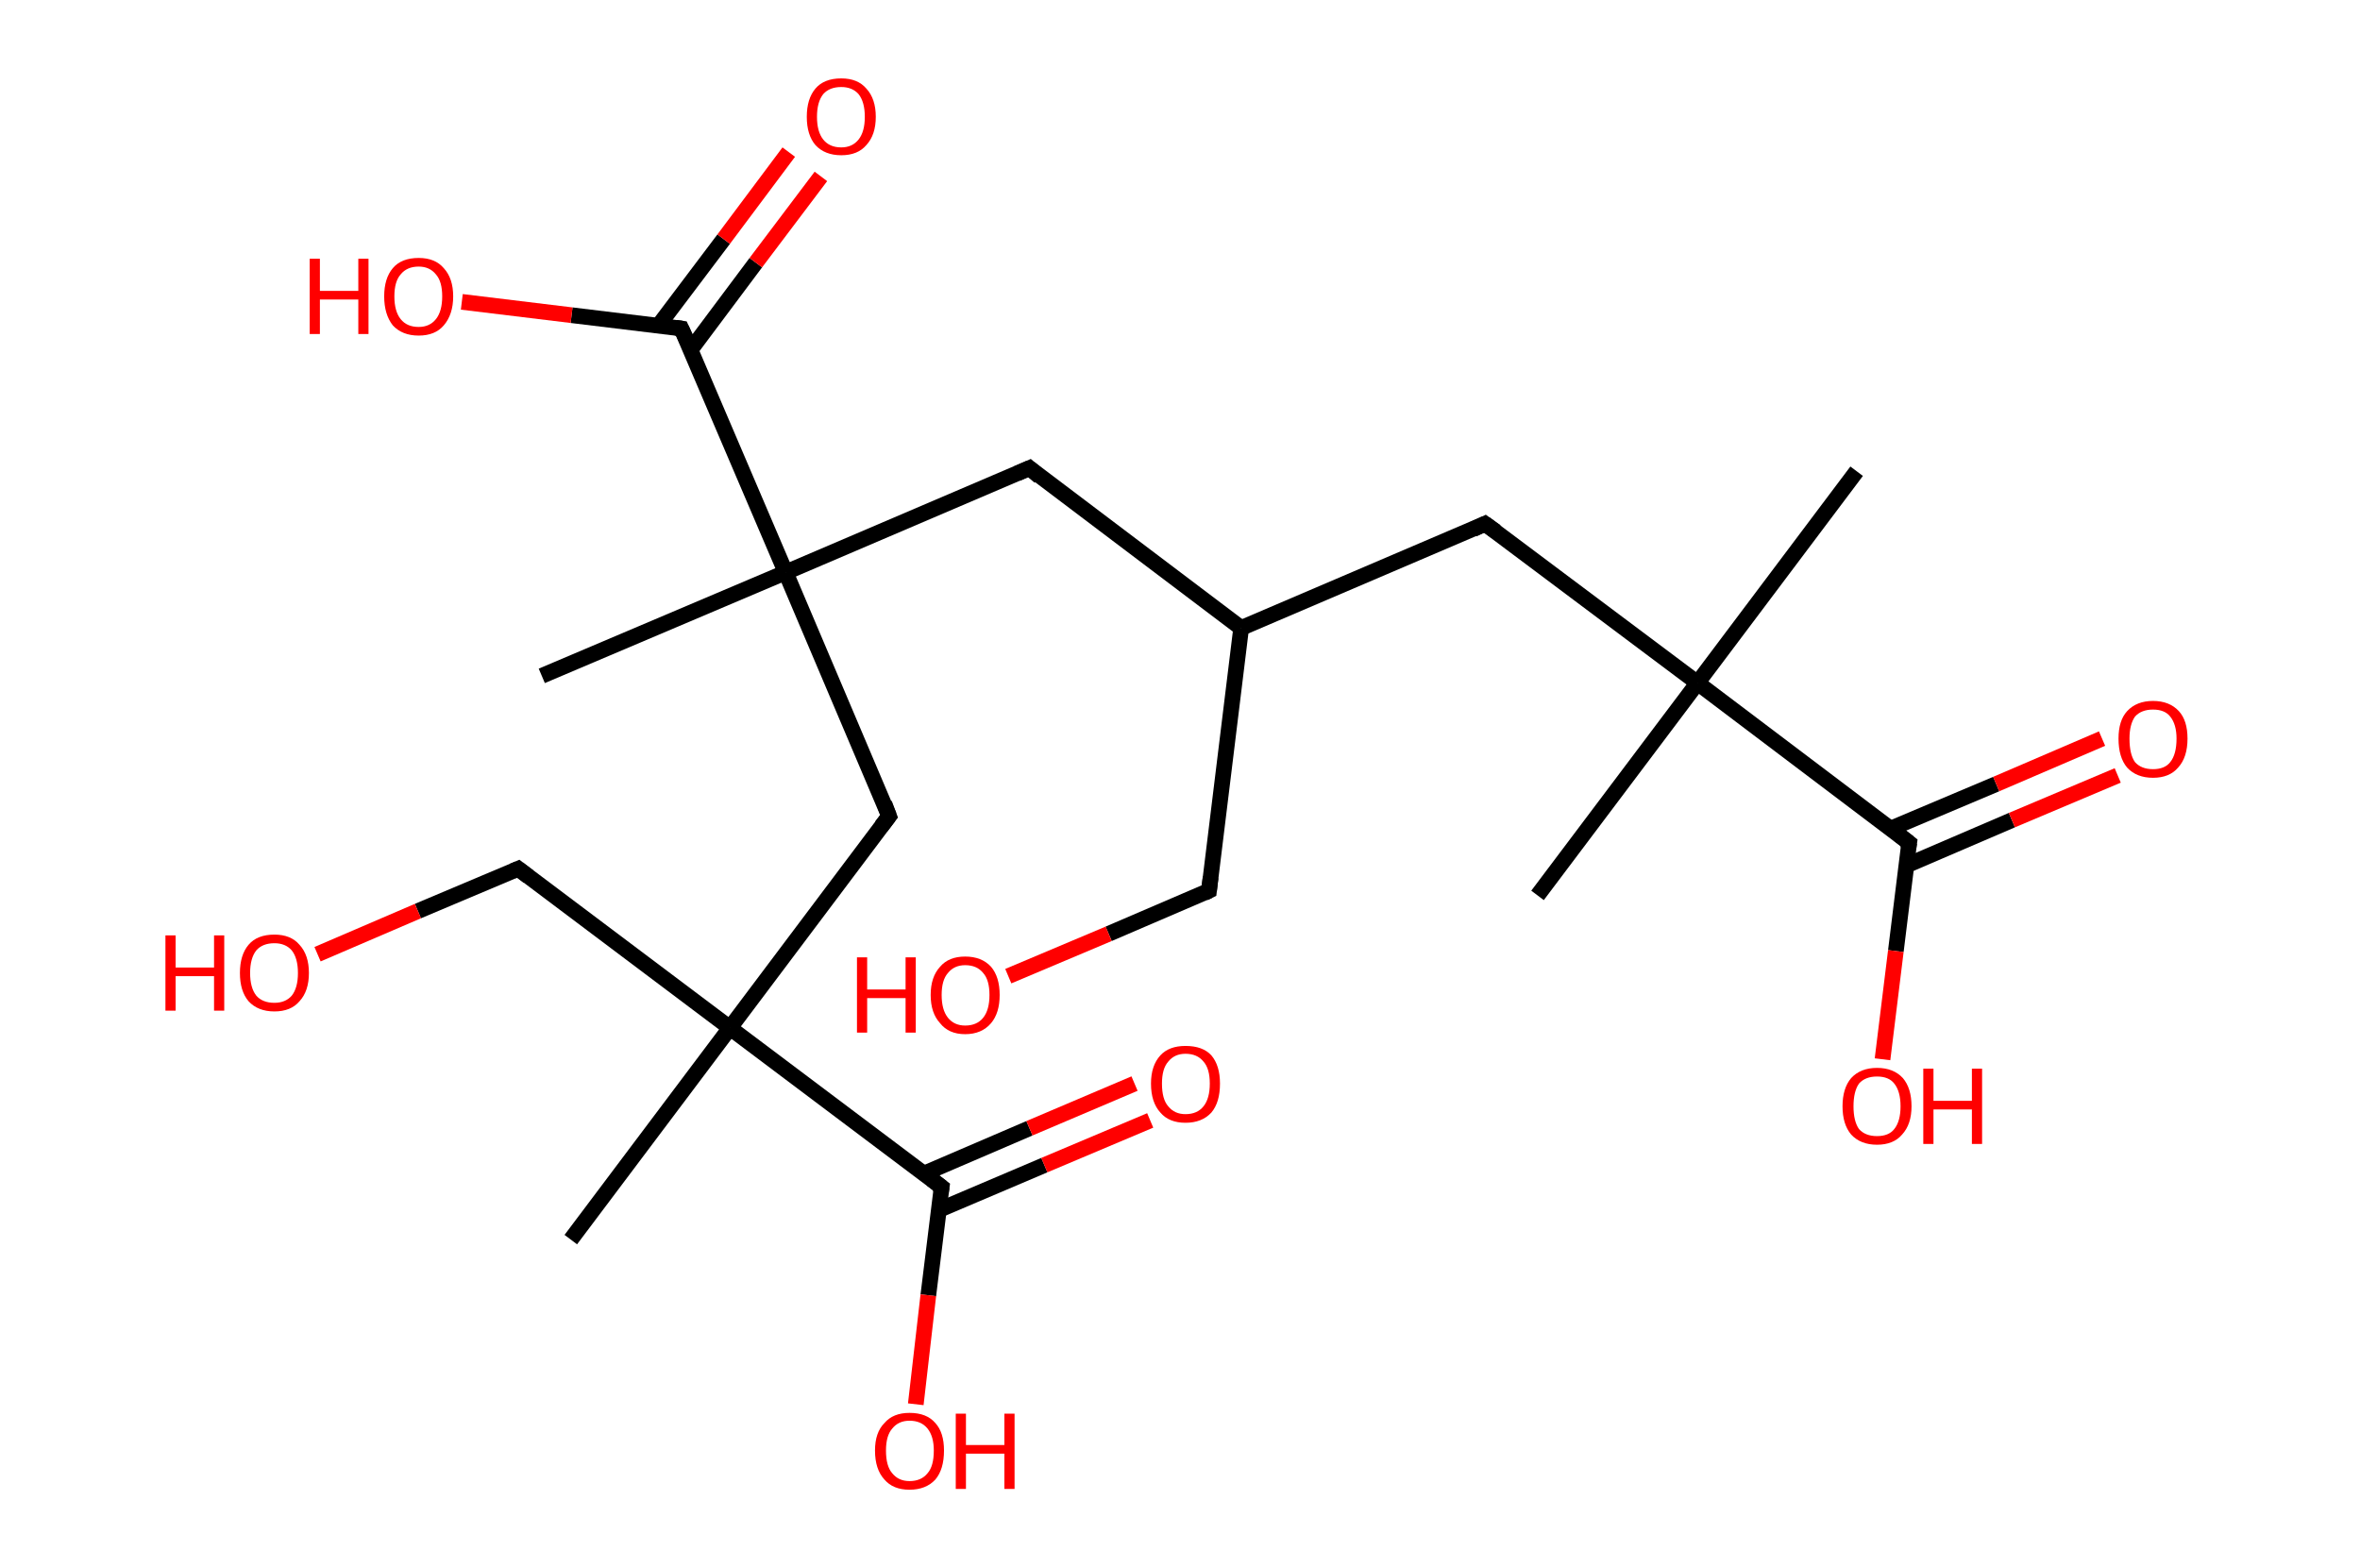 <?xml version='1.0' encoding='ASCII' standalone='yes'?>
<svg xmlns="http://www.w3.org/2000/svg" xmlns:rdkit="http://www.rdkit.org/xml" xmlns:xlink="http://www.w3.org/1999/xlink" version="1.1" baseProfile="full" xml:space="preserve" width="301px" height="200px" viewBox="0 0 301 200">
<!-- END OF HEADER -->
<rect style="opacity:1.0;fill:#FFFFFF;stroke:none" width="301.0" height="200.0" x="0.0" y="0.0"> </rect>
<path class="bond-0 atom-0 atom-1" d="M 236.8,60.1 L 216.5,87.1" style="fill:none;fill-rule:evenodd;stroke:#000000;stroke-width:2.0px;stroke-linecap:butt;stroke-linejoin:miter;stroke-opacity:1"/>
<path class="bond-1 atom-1 atom-2" d="M 216.5,87.1 L 196.1,114.2" style="fill:none;fill-rule:evenodd;stroke:#000000;stroke-width:2.0px;stroke-linecap:butt;stroke-linejoin:miter;stroke-opacity:1"/>
<path class="bond-2 atom-1 atom-3" d="M 216.5,87.1 L 189.4,66.8" style="fill:none;fill-rule:evenodd;stroke:#000000;stroke-width:2.0px;stroke-linecap:butt;stroke-linejoin:miter;stroke-opacity:1"/>
<path class="bond-3 atom-3 atom-4" d="M 189.4,66.8 L 158.3,80.1" style="fill:none;fill-rule:evenodd;stroke:#000000;stroke-width:2.0px;stroke-linecap:butt;stroke-linejoin:miter;stroke-opacity:1"/>
<path class="bond-4 atom-4 atom-5" d="M 158.3,80.1 L 154.2,113.6" style="fill:none;fill-rule:evenodd;stroke:#000000;stroke-width:2.0px;stroke-linecap:butt;stroke-linejoin:miter;stroke-opacity:1"/>
<path class="bond-5 atom-5 atom-6" d="M 154.2,113.6 L 141.4,119.1" style="fill:none;fill-rule:evenodd;stroke:#000000;stroke-width:2.0px;stroke-linecap:butt;stroke-linejoin:miter;stroke-opacity:1"/>
<path class="bond-5 atom-5 atom-6" d="M 141.4,119.1 L 128.6,124.5" style="fill:none;fill-rule:evenodd;stroke:#FF0000;stroke-width:2.0px;stroke-linecap:butt;stroke-linejoin:miter;stroke-opacity:1"/>
<path class="bond-6 atom-4 atom-7" d="M 158.3,80.1 L 131.3,59.7" style="fill:none;fill-rule:evenodd;stroke:#000000;stroke-width:2.0px;stroke-linecap:butt;stroke-linejoin:miter;stroke-opacity:1"/>
<path class="bond-7 atom-7 atom-8" d="M 131.3,59.7 L 100.2,73.0" style="fill:none;fill-rule:evenodd;stroke:#000000;stroke-width:2.0px;stroke-linecap:butt;stroke-linejoin:miter;stroke-opacity:1"/>
<path class="bond-8 atom-8 atom-9" d="M 100.2,73.0 L 69.1,86.2" style="fill:none;fill-rule:evenodd;stroke:#000000;stroke-width:2.0px;stroke-linecap:butt;stroke-linejoin:miter;stroke-opacity:1"/>
<path class="bond-9 atom-8 atom-10" d="M 100.2,73.0 L 113.4,104.1" style="fill:none;fill-rule:evenodd;stroke:#000000;stroke-width:2.0px;stroke-linecap:butt;stroke-linejoin:miter;stroke-opacity:1"/>
<path class="bond-10 atom-10 atom-11" d="M 113.4,104.1 L 93.1,131.1" style="fill:none;fill-rule:evenodd;stroke:#000000;stroke-width:2.0px;stroke-linecap:butt;stroke-linejoin:miter;stroke-opacity:1"/>
<path class="bond-11 atom-11 atom-12" d="M 93.1,131.1 L 72.8,158.1" style="fill:none;fill-rule:evenodd;stroke:#000000;stroke-width:2.0px;stroke-linecap:butt;stroke-linejoin:miter;stroke-opacity:1"/>
<path class="bond-12 atom-11 atom-13" d="M 93.1,131.1 L 66.1,110.8" style="fill:none;fill-rule:evenodd;stroke:#000000;stroke-width:2.0px;stroke-linecap:butt;stroke-linejoin:miter;stroke-opacity:1"/>
<path class="bond-13 atom-13 atom-14" d="M 66.1,110.8 L 53.3,116.2" style="fill:none;fill-rule:evenodd;stroke:#000000;stroke-width:2.0px;stroke-linecap:butt;stroke-linejoin:miter;stroke-opacity:1"/>
<path class="bond-13 atom-13 atom-14" d="M 53.3,116.2 L 40.5,121.7" style="fill:none;fill-rule:evenodd;stroke:#FF0000;stroke-width:2.0px;stroke-linecap:butt;stroke-linejoin:miter;stroke-opacity:1"/>
<path class="bond-14 atom-11 atom-15" d="M 93.1,131.1 L 120.1,151.4" style="fill:none;fill-rule:evenodd;stroke:#000000;stroke-width:2.0px;stroke-linecap:butt;stroke-linejoin:miter;stroke-opacity:1"/>
<path class="bond-15 atom-15 atom-16" d="M 119.8,154.3 L 133.2,148.6" style="fill:none;fill-rule:evenodd;stroke:#000000;stroke-width:2.0px;stroke-linecap:butt;stroke-linejoin:miter;stroke-opacity:1"/>
<path class="bond-15 atom-15 atom-16" d="M 133.2,148.6 L 146.7,142.9" style="fill:none;fill-rule:evenodd;stroke:#FF0000;stroke-width:2.0px;stroke-linecap:butt;stroke-linejoin:miter;stroke-opacity:1"/>
<path class="bond-15 atom-15 atom-16" d="M 117.8,149.7 L 131.3,143.9" style="fill:none;fill-rule:evenodd;stroke:#000000;stroke-width:2.0px;stroke-linecap:butt;stroke-linejoin:miter;stroke-opacity:1"/>
<path class="bond-15 atom-15 atom-16" d="M 131.3,143.9 L 144.7,138.2" style="fill:none;fill-rule:evenodd;stroke:#FF0000;stroke-width:2.0px;stroke-linecap:butt;stroke-linejoin:miter;stroke-opacity:1"/>
<path class="bond-16 atom-15 atom-17" d="M 120.1,151.4 L 118.4,165.2" style="fill:none;fill-rule:evenodd;stroke:#000000;stroke-width:2.0px;stroke-linecap:butt;stroke-linejoin:miter;stroke-opacity:1"/>
<path class="bond-16 atom-15 atom-17" d="M 118.4,165.2 L 116.8,179.1" style="fill:none;fill-rule:evenodd;stroke:#FF0000;stroke-width:2.0px;stroke-linecap:butt;stroke-linejoin:miter;stroke-opacity:1"/>
<path class="bond-17 atom-8 atom-18" d="M 100.2,73.0 L 86.9,41.9" style="fill:none;fill-rule:evenodd;stroke:#000000;stroke-width:2.0px;stroke-linecap:butt;stroke-linejoin:miter;stroke-opacity:1"/>
<path class="bond-18 atom-18 atom-19" d="M 88.1,44.6 L 96.4,33.5" style="fill:none;fill-rule:evenodd;stroke:#000000;stroke-width:2.0px;stroke-linecap:butt;stroke-linejoin:miter;stroke-opacity:1"/>
<path class="bond-18 atom-18 atom-19" d="M 96.4,33.5 L 104.7,22.5" style="fill:none;fill-rule:evenodd;stroke:#FF0000;stroke-width:2.0px;stroke-linecap:butt;stroke-linejoin:miter;stroke-opacity:1"/>
<path class="bond-18 atom-18 atom-19" d="M 84.0,41.5 L 92.3,30.5" style="fill:none;fill-rule:evenodd;stroke:#000000;stroke-width:2.0px;stroke-linecap:butt;stroke-linejoin:miter;stroke-opacity:1"/>
<path class="bond-18 atom-18 atom-19" d="M 92.3,30.5 L 100.6,19.4" style="fill:none;fill-rule:evenodd;stroke:#FF0000;stroke-width:2.0px;stroke-linecap:butt;stroke-linejoin:miter;stroke-opacity:1"/>
<path class="bond-19 atom-18 atom-20" d="M 86.9,41.9 L 72.9,40.2" style="fill:none;fill-rule:evenodd;stroke:#000000;stroke-width:2.0px;stroke-linecap:butt;stroke-linejoin:miter;stroke-opacity:1"/>
<path class="bond-19 atom-18 atom-20" d="M 72.9,40.2 L 58.9,38.5" style="fill:none;fill-rule:evenodd;stroke:#FF0000;stroke-width:2.0px;stroke-linecap:butt;stroke-linejoin:miter;stroke-opacity:1"/>
<path class="bond-20 atom-1 atom-21" d="M 216.5,87.1 L 243.5,107.5" style="fill:none;fill-rule:evenodd;stroke:#000000;stroke-width:2.0px;stroke-linecap:butt;stroke-linejoin:miter;stroke-opacity:1"/>
<path class="bond-21 atom-21 atom-22" d="M 243.1,110.4 L 256.6,104.6" style="fill:none;fill-rule:evenodd;stroke:#000000;stroke-width:2.0px;stroke-linecap:butt;stroke-linejoin:miter;stroke-opacity:1"/>
<path class="bond-21 atom-21 atom-22" d="M 256.6,104.6 L 270.1,98.9" style="fill:none;fill-rule:evenodd;stroke:#FF0000;stroke-width:2.0px;stroke-linecap:butt;stroke-linejoin:miter;stroke-opacity:1"/>
<path class="bond-21 atom-21 atom-22" d="M 241.1,105.7 L 254.6,100.0" style="fill:none;fill-rule:evenodd;stroke:#000000;stroke-width:2.0px;stroke-linecap:butt;stroke-linejoin:miter;stroke-opacity:1"/>
<path class="bond-21 atom-21 atom-22" d="M 254.6,100.0 L 268.1,94.2" style="fill:none;fill-rule:evenodd;stroke:#FF0000;stroke-width:2.0px;stroke-linecap:butt;stroke-linejoin:miter;stroke-opacity:1"/>
<path class="bond-22 atom-21 atom-23" d="M 243.5,107.5 L 241.8,121.3" style="fill:none;fill-rule:evenodd;stroke:#000000;stroke-width:2.0px;stroke-linecap:butt;stroke-linejoin:miter;stroke-opacity:1"/>
<path class="bond-22 atom-21 atom-23" d="M 241.8,121.3 L 240.1,135.1" style="fill:none;fill-rule:evenodd;stroke:#FF0000;stroke-width:2.0px;stroke-linecap:butt;stroke-linejoin:miter;stroke-opacity:1"/>
<path d="M 190.8,67.8 L 189.4,66.8 L 187.9,67.5" style="fill:none;stroke:#000000;stroke-width:2.0px;stroke-linecap:butt;stroke-linejoin:miter;stroke-opacity:1;"/>
<path d="M 154.4,111.9 L 154.2,113.6 L 153.6,113.9" style="fill:none;stroke:#000000;stroke-width:2.0px;stroke-linecap:butt;stroke-linejoin:miter;stroke-opacity:1;"/>
<path d="M 132.6,60.8 L 131.3,59.7 L 129.7,60.4" style="fill:none;stroke:#000000;stroke-width:2.0px;stroke-linecap:butt;stroke-linejoin:miter;stroke-opacity:1;"/>
<path d="M 112.8,102.5 L 113.4,104.1 L 112.4,105.4" style="fill:none;stroke:#000000;stroke-width:2.0px;stroke-linecap:butt;stroke-linejoin:miter;stroke-opacity:1;"/>
<path d="M 67.4,111.8 L 66.1,110.8 L 65.4,111.1" style="fill:none;stroke:#000000;stroke-width:2.0px;stroke-linecap:butt;stroke-linejoin:miter;stroke-opacity:1;"/>
<path d="M 118.8,150.4 L 120.1,151.4 L 120.0,152.1" style="fill:none;stroke:#000000;stroke-width:2.0px;stroke-linecap:butt;stroke-linejoin:miter;stroke-opacity:1;"/>
<path d="M 87.6,43.4 L 86.9,41.9 L 86.2,41.8" style="fill:none;stroke:#000000;stroke-width:2.0px;stroke-linecap:butt;stroke-linejoin:miter;stroke-opacity:1;"/>
<path d="M 242.1,106.4 L 243.5,107.5 L 243.4,108.2" style="fill:none;stroke:#000000;stroke-width:2.0px;stroke-linecap:butt;stroke-linejoin:miter;stroke-opacity:1;"/>
<path class="atom-6" d="M 109.3 122.1 L 110.6 122.1 L 110.6 126.2 L 115.5 126.2 L 115.5 122.1 L 116.8 122.1 L 116.8 131.7 L 115.5 131.7 L 115.5 127.3 L 110.6 127.3 L 110.6 131.7 L 109.3 131.7 L 109.3 122.1 " fill="#FF0000"/>
<path class="atom-6" d="M 118.7 126.9 Q 118.7 124.6, 119.9 123.3 Q 121.0 122.0, 123.1 122.0 Q 125.2 122.0, 126.4 123.3 Q 127.5 124.6, 127.5 126.9 Q 127.5 129.2, 126.4 130.5 Q 125.2 131.9, 123.1 131.9 Q 121.0 131.9, 119.9 130.5 Q 118.7 129.2, 118.7 126.9 M 123.1 130.8 Q 124.6 130.8, 125.4 129.8 Q 126.2 128.8, 126.2 126.9 Q 126.2 125.0, 125.4 124.1 Q 124.6 123.1, 123.1 123.1 Q 121.7 123.1, 120.9 124.1 Q 120.1 125.0, 120.1 126.9 Q 120.1 128.8, 120.9 129.8 Q 121.7 130.8, 123.1 130.8 " fill="#FF0000"/>
<path class="atom-14" d="M 21.1 119.3 L 22.4 119.3 L 22.4 123.4 L 27.3 123.4 L 27.3 119.3 L 28.6 119.3 L 28.6 128.9 L 27.3 128.9 L 27.3 124.5 L 22.4 124.5 L 22.4 128.9 L 21.1 128.9 L 21.1 119.3 " fill="#FF0000"/>
<path class="atom-14" d="M 30.6 124.1 Q 30.6 121.8, 31.7 120.5 Q 32.8 119.2, 35.0 119.2 Q 37.1 119.2, 38.2 120.5 Q 39.4 121.8, 39.4 124.1 Q 39.4 126.4, 38.2 127.7 Q 37.1 129.0, 35.0 129.0 Q 32.9 129.0, 31.7 127.7 Q 30.6 126.4, 30.6 124.1 M 35.0 127.9 Q 36.4 127.9, 37.2 127.0 Q 38.0 126.0, 38.0 124.1 Q 38.0 122.2, 37.2 121.2 Q 36.4 120.3, 35.0 120.3 Q 33.5 120.3, 32.7 121.2 Q 31.9 122.2, 31.9 124.1 Q 31.9 126.0, 32.7 127.0 Q 33.5 127.9, 35.0 127.9 " fill="#FF0000"/>
<path class="atom-16" d="M 146.8 138.2 Q 146.8 135.9, 148.0 134.6 Q 149.1 133.4, 151.2 133.4 Q 153.4 133.4, 154.5 134.6 Q 155.6 135.9, 155.6 138.2 Q 155.6 140.6, 154.5 141.9 Q 153.3 143.2, 151.2 143.2 Q 149.1 143.2, 148.0 141.9 Q 146.8 140.6, 146.8 138.2 M 151.2 142.1 Q 152.7 142.1, 153.5 141.1 Q 154.3 140.1, 154.3 138.2 Q 154.3 136.3, 153.5 135.4 Q 152.7 134.4, 151.2 134.4 Q 149.8 134.4, 149.0 135.4 Q 148.2 136.3, 148.2 138.2 Q 148.2 140.2, 149.0 141.1 Q 149.8 142.1, 151.2 142.1 " fill="#FF0000"/>
<path class="atom-17" d="M 111.6 185.0 Q 111.6 182.7, 112.8 181.5 Q 113.9 180.2, 116.0 180.2 Q 118.2 180.2, 119.3 181.5 Q 120.4 182.7, 120.4 185.0 Q 120.4 187.4, 119.3 188.7 Q 118.1 190.0, 116.0 190.0 Q 113.9 190.0, 112.8 188.7 Q 111.6 187.4, 111.6 185.0 M 116.0 188.9 Q 117.5 188.9, 118.3 187.9 Q 119.1 187.0, 119.1 185.0 Q 119.1 183.2, 118.3 182.2 Q 117.5 181.2, 116.0 181.2 Q 114.6 181.2, 113.8 182.2 Q 113.0 183.1, 113.0 185.0 Q 113.0 187.0, 113.8 187.9 Q 114.6 188.9, 116.0 188.9 " fill="#FF0000"/>
<path class="atom-17" d="M 121.9 180.3 L 123.2 180.3 L 123.2 184.3 L 128.1 184.3 L 128.1 180.3 L 129.4 180.3 L 129.4 189.9 L 128.1 189.9 L 128.1 185.4 L 123.2 185.4 L 123.2 189.9 L 121.9 189.9 L 121.9 180.3 " fill="#FF0000"/>
<path class="atom-19" d="M 102.9 14.9 Q 102.9 12.6, 104.0 11.3 Q 105.1 10.0, 107.3 10.0 Q 109.4 10.0, 110.5 11.3 Q 111.7 12.6, 111.7 14.9 Q 111.7 17.2, 110.5 18.5 Q 109.4 19.8, 107.3 19.8 Q 105.2 19.8, 104.0 18.5 Q 102.9 17.2, 102.9 14.9 M 107.3 18.8 Q 108.7 18.8, 109.5 17.8 Q 110.3 16.8, 110.3 14.9 Q 110.3 13.0, 109.5 12.0 Q 108.7 11.1, 107.3 11.1 Q 105.8 11.1, 105.0 12.0 Q 104.2 13.0, 104.2 14.9 Q 104.2 16.8, 105.0 17.8 Q 105.8 18.8, 107.3 18.8 " fill="#FF0000"/>
<path class="atom-20" d="M 39.5 33.0 L 40.8 33.0 L 40.8 37.1 L 45.7 37.1 L 45.7 33.0 L 47.0 33.0 L 47.0 42.6 L 45.7 42.6 L 45.7 38.2 L 40.8 38.2 L 40.8 42.6 L 39.5 42.6 L 39.5 33.0 " fill="#FF0000"/>
<path class="atom-20" d="M 49.0 37.8 Q 49.0 35.5, 50.1 34.2 Q 51.2 32.9, 53.4 32.9 Q 55.5 32.9, 56.6 34.2 Q 57.8 35.5, 57.8 37.8 Q 57.8 40.1, 56.6 41.5 Q 55.5 42.8, 53.4 42.8 Q 51.3 42.8, 50.1 41.5 Q 49.0 40.1, 49.0 37.8 M 53.4 41.7 Q 54.8 41.7, 55.6 40.7 Q 56.4 39.7, 56.4 37.8 Q 56.4 35.9, 55.6 35.0 Q 54.8 34.0, 53.4 34.0 Q 51.9 34.0, 51.1 35.0 Q 50.3 35.9, 50.3 37.8 Q 50.3 39.7, 51.1 40.7 Q 51.9 41.7, 53.4 41.7 " fill="#FF0000"/>
<path class="atom-22" d="M 270.2 94.2 Q 270.2 91.9, 271.3 90.7 Q 272.5 89.4, 274.6 89.4 Q 276.7 89.4, 277.9 90.7 Q 279.0 91.9, 279.0 94.2 Q 279.0 96.6, 277.8 97.9 Q 276.7 99.2, 274.6 99.2 Q 272.5 99.2, 271.3 97.9 Q 270.2 96.6, 270.2 94.2 M 274.6 98.1 Q 276.1 98.1, 276.8 97.2 Q 277.6 96.2, 277.6 94.2 Q 277.6 92.4, 276.8 91.4 Q 276.1 90.5, 274.6 90.5 Q 273.1 90.5, 272.3 91.4 Q 271.6 92.4, 271.6 94.2 Q 271.6 96.2, 272.3 97.2 Q 273.1 98.1, 274.6 98.1 " fill="#FF0000"/>
<path class="atom-23" d="M 235.0 141.1 Q 235.0 138.8, 236.1 137.5 Q 237.3 136.2, 239.4 136.2 Q 241.5 136.2, 242.7 137.5 Q 243.8 138.8, 243.8 141.1 Q 243.8 143.4, 242.6 144.7 Q 241.5 146.0, 239.4 146.0 Q 237.3 146.0, 236.1 144.7 Q 235.0 143.4, 235.0 141.1 M 239.4 144.9 Q 240.9 144.9, 241.6 144.0 Q 242.4 143.0, 242.4 141.1 Q 242.4 139.2, 241.6 138.2 Q 240.9 137.3, 239.4 137.3 Q 237.9 137.3, 237.1 138.2 Q 236.4 139.2, 236.4 141.1 Q 236.4 143.0, 237.1 144.0 Q 237.9 144.9, 239.4 144.9 " fill="#FF0000"/>
<path class="atom-23" d="M 245.3 136.3 L 246.6 136.3 L 246.6 140.4 L 251.5 140.4 L 251.5 136.3 L 252.8 136.3 L 252.8 145.9 L 251.5 145.9 L 251.5 141.5 L 246.6 141.5 L 246.6 145.9 L 245.3 145.9 L 245.3 136.3 " fill="#FF0000"/>
</svg>

